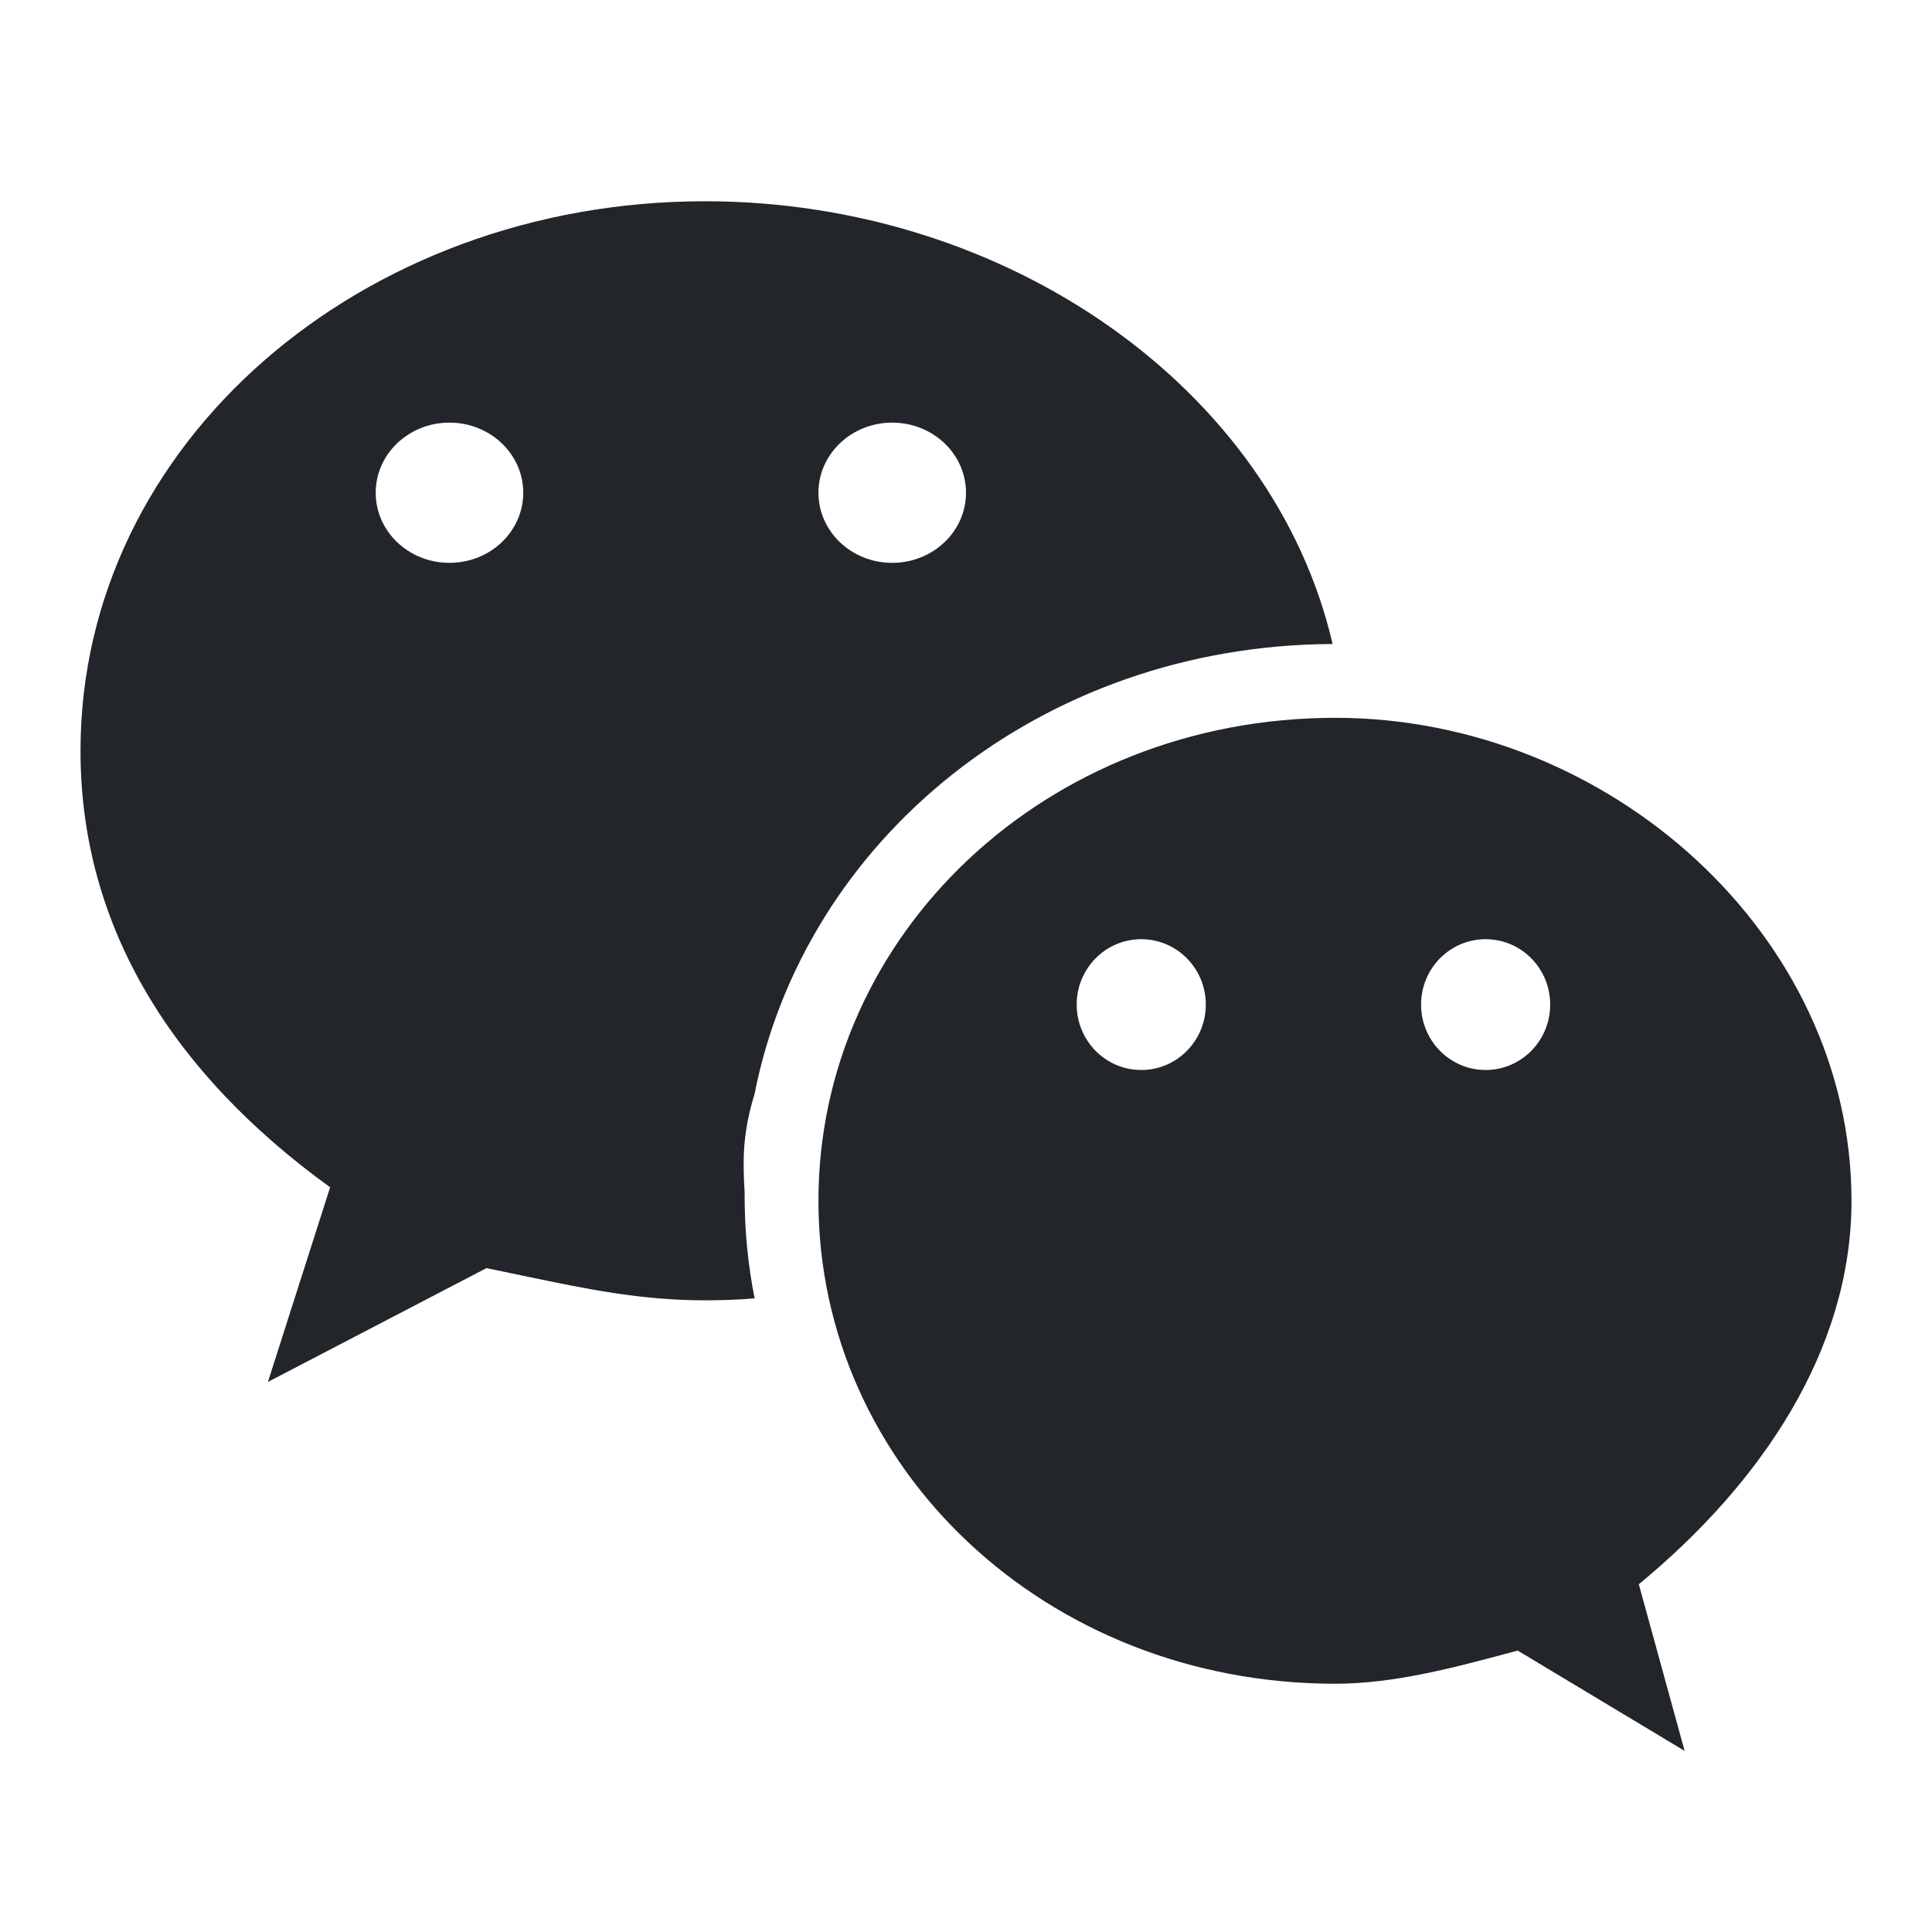 <svg width="24" height="24" viewBox="0 0 24 24" fill="none" xmlns="http://www.w3.org/2000/svg">
<path fill-rule="evenodd" clip-rule="evenodd" d="M16.554 8C12.929 8.015 9.995 10.426 9.372 13.596C9.286 13.871 9.238 14.152 9.238 14.438C9.238 14.562 9.242 14.686 9.25 14.81L9.25 14.857C9.25 15.291 9.292 15.716 9.374 16.128C9.168 16.147 8.963 16.153 8.757 16.153C7.955 16.153 7.279 16.011 6.514 15.851C6.361 15.819 6.204 15.786 6.043 15.753L3.328 17.167L4.101 14.749C2.16 13.345 1 11.531 1 9.327C1 5.504 4.496 2.5 8.757 2.5C12.518 2.5 15.82 4.833 16.554 8ZM5.583 6.992C6.09 6.992 6.5 6.602 6.5 6.121C6.5 5.64 6.09 5.25 5.583 5.25C5.077 5.25 4.667 5.64 4.667 6.121C4.667 6.602 5.077 6.992 5.583 6.992ZM12 6.121C12 6.602 11.59 6.992 11.083 6.992C10.577 6.992 10.167 6.602 10.167 6.121C10.167 5.64 10.577 5.25 11.083 5.25C11.59 5.25 12 5.64 12 6.121Z" fill="#222529"/>
<path fill-rule="evenodd" clip-rule="evenodd" d="M16.587 8.917C19.982 8.917 23 11.61 23 14.917C23 16.776 21.871 18.434 20.358 19.68L20.927 21.75L18.853 20.504L18.78 20.524C18.051 20.719 17.316 20.916 16.587 20.916C12.992 20.916 10.167 18.233 10.167 14.917C10.167 11.61 12.992 8.917 16.587 8.917ZM14.979 12.479C14.979 12.928 14.62 13.292 14.177 13.292C13.734 13.292 13.375 12.928 13.375 12.479C13.375 12.03 13.734 11.667 14.177 11.667C14.62 11.667 14.979 12.03 14.979 12.479ZM18.455 13.292C18.898 13.292 19.257 12.928 19.257 12.479C19.257 12.03 18.898 11.667 18.455 11.667C18.012 11.667 17.653 12.03 17.653 12.479C17.653 12.928 18.012 13.292 18.455 13.292Z" fill="#222529"/>
</svg>
